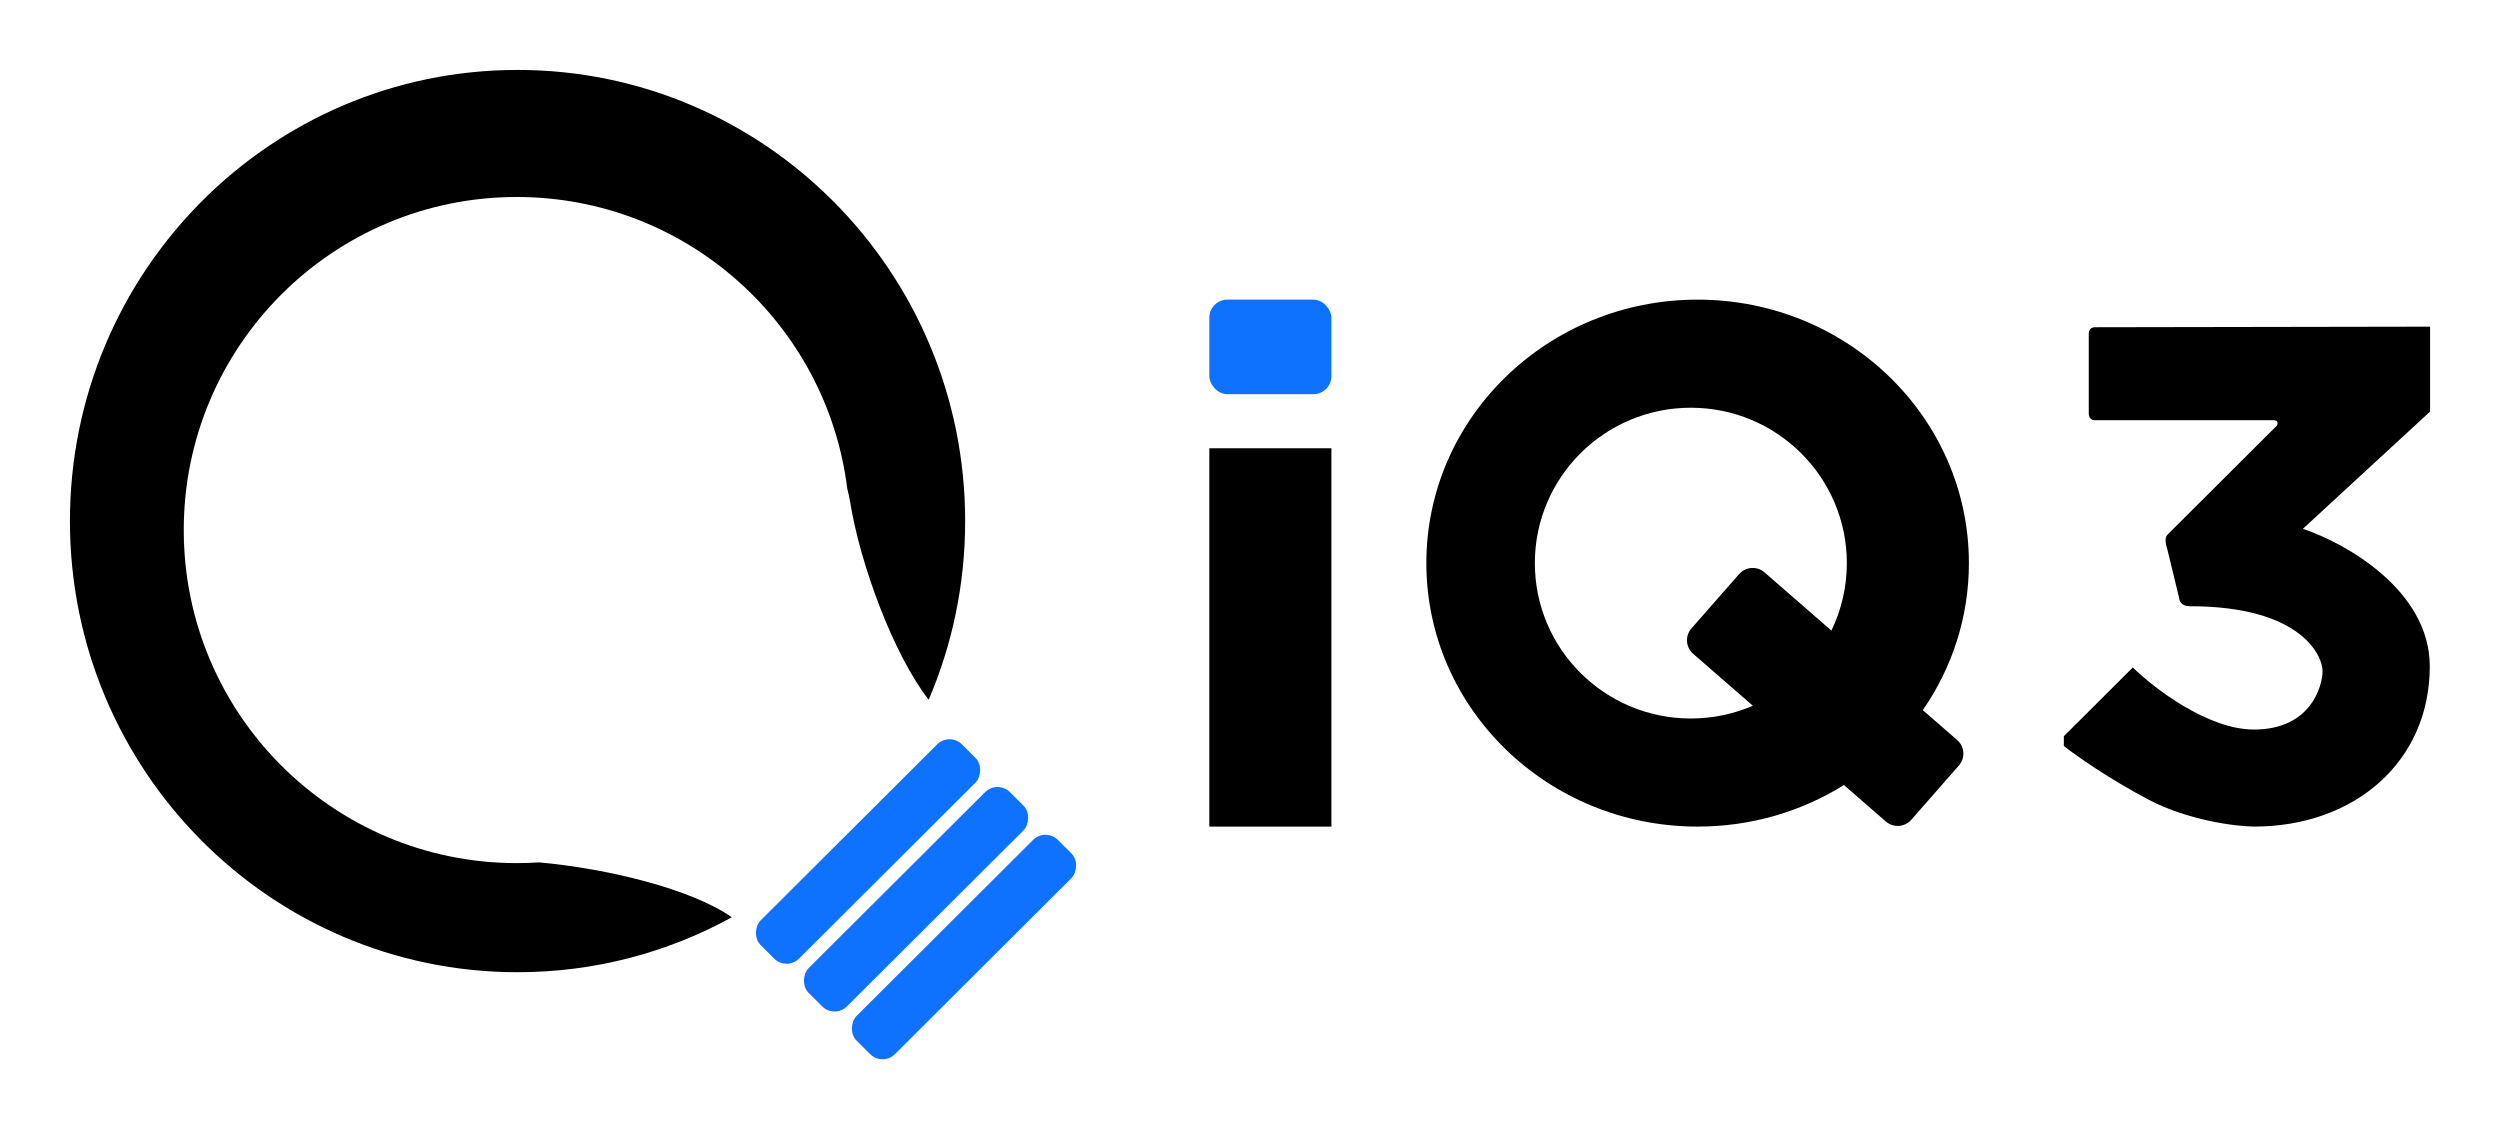 <svg width="143" height="65" viewBox="0 0 143 65" fill="none" xmlns="http://www.w3.org/2000/svg">
<g filter="url(#filter0_d)">
<rect x="69.173" y="15.139" width="6.983" height="5.41" rx="1.031" fill="#0F72FF"/>
<rect x="69.173" y="23.641" width="6.983" height="21.641" fill="black"/>
<path fill-rule="evenodd" clip-rule="evenodd" d="M105.473 42.904C103.058 44.409 100.186 45.281 97.104 45.281C88.534 45.281 81.587 38.534 81.587 30.21C81.587 21.886 88.534 15.139 97.104 15.139C105.674 15.139 112.621 21.886 112.621 30.21C112.621 33.324 111.649 36.217 109.983 38.619L111.953 40.333C112.382 40.707 112.426 41.356 112.05 41.784L109.326 44.891C108.95 45.319 108.298 45.363 107.869 44.989L105.473 42.904ZM104.756 34.069C105.322 32.902 105.639 31.593 105.639 30.21C105.639 25.301 101.644 21.322 96.716 21.322C91.788 21.322 87.794 25.301 87.794 30.21C87.794 35.119 91.788 39.098 96.716 39.098C97.976 39.098 99.175 38.838 100.262 38.368L96.848 35.397C96.419 35.023 96.375 34.373 96.751 33.945L99.475 30.839C99.851 30.411 100.503 30.367 100.932 30.741L104.756 34.069Z" fill="black"/>
<path d="M139 21.542V16.685C132.907 16.696 120.103 16.718 119.825 16.718C119.547 16.718 119.477 16.949 119.477 17.064V21.641C119.477 21.971 119.709 22.043 119.825 22.037H130.051C130.316 22.037 130.294 22.235 130.249 22.334L123.968 28.596C123.796 28.768 123.896 29.207 123.968 29.405L124.648 32.214C124.653 32.368 124.78 32.676 125.244 32.676C131.708 32.676 132.851 35.567 132.851 36.377C132.851 37.186 132.222 39.73 128.924 39.73C126.285 39.73 123.206 37.363 121.996 36.179L118.052 40.111V40.672C118.709 41.19 120.594 42.526 122.874 43.728C125.155 44.931 127.857 45.265 128.924 45.281C134.691 45.281 138.983 41.564 138.983 36.113C138.983 31.751 134.144 29.053 131.724 28.249L139 21.542Z" fill="black"/>
<path fill-rule="evenodd" clip-rule="evenodd" d="M53.12 38.026C54.463 34.892 55.207 31.436 55.207 27.805C55.207 13.553 43.744 2 29.603 2C15.463 2 4 13.553 4 27.805C4 42.057 15.463 53.611 29.603 53.611C34.043 53.611 38.219 52.472 41.859 50.468C39.546 48.847 34.761 47.685 30.843 47.328C30.419 47.356 29.991 47.37 29.56 47.37C19.039 47.37 10.511 38.841 10.511 28.319C10.511 17.798 19.039 9.268 29.56 9.268C39.274 9.268 47.291 16.541 48.462 25.94C48.53 26.203 48.587 26.465 48.629 26.725C49.199 30.237 51.071 35.38 53.12 38.026Z" fill="black"/>
<rect width="3.098" height="16.262" rx="1" transform="matrix(0.708 0.706 -0.708 0.706 54.313 39.872)" fill="#0F72FF"/>
<rect width="3.098" height="16.262" rx="1" transform="matrix(0.708 0.706 -0.708 0.706 57.058 42.603)" fill="#0F72FF"/>
<rect width="3.098" height="16.262" rx="1" transform="matrix(0.708 0.706 -0.708 0.706 59.801 45.336)" fill="#0F72FF"/>
</g>
<defs>
<filter id="filter0_d" x="0" y="0" width="143" height="65" filterUnits="userSpaceOnUse" color-interpolation-filters="sRGB">
<feFlood flood-opacity="0" result="BackgroundImageFix"/>
<feColorMatrix in="SourceAlpha" type="matrix" values="0 0 0 0 0 0 0 0 0 0 0 0 0 0 0 0 0 0 127 0"/>
<feOffset dy="2"/>
<feGaussianBlur stdDeviation="2"/>
<feColorMatrix type="matrix" values="0 0 0 0 0 0 0 0 0 0 0 0 0 0 0 0 0 0 0.25 0"/>
<feBlend mode="normal" in2="BackgroundImageFix" result="effect1_dropShadow"/>
<feBlend mode="normal" in="SourceGraphic" in2="effect1_dropShadow" result="shape"/>
</filter>
</defs>
</svg>

